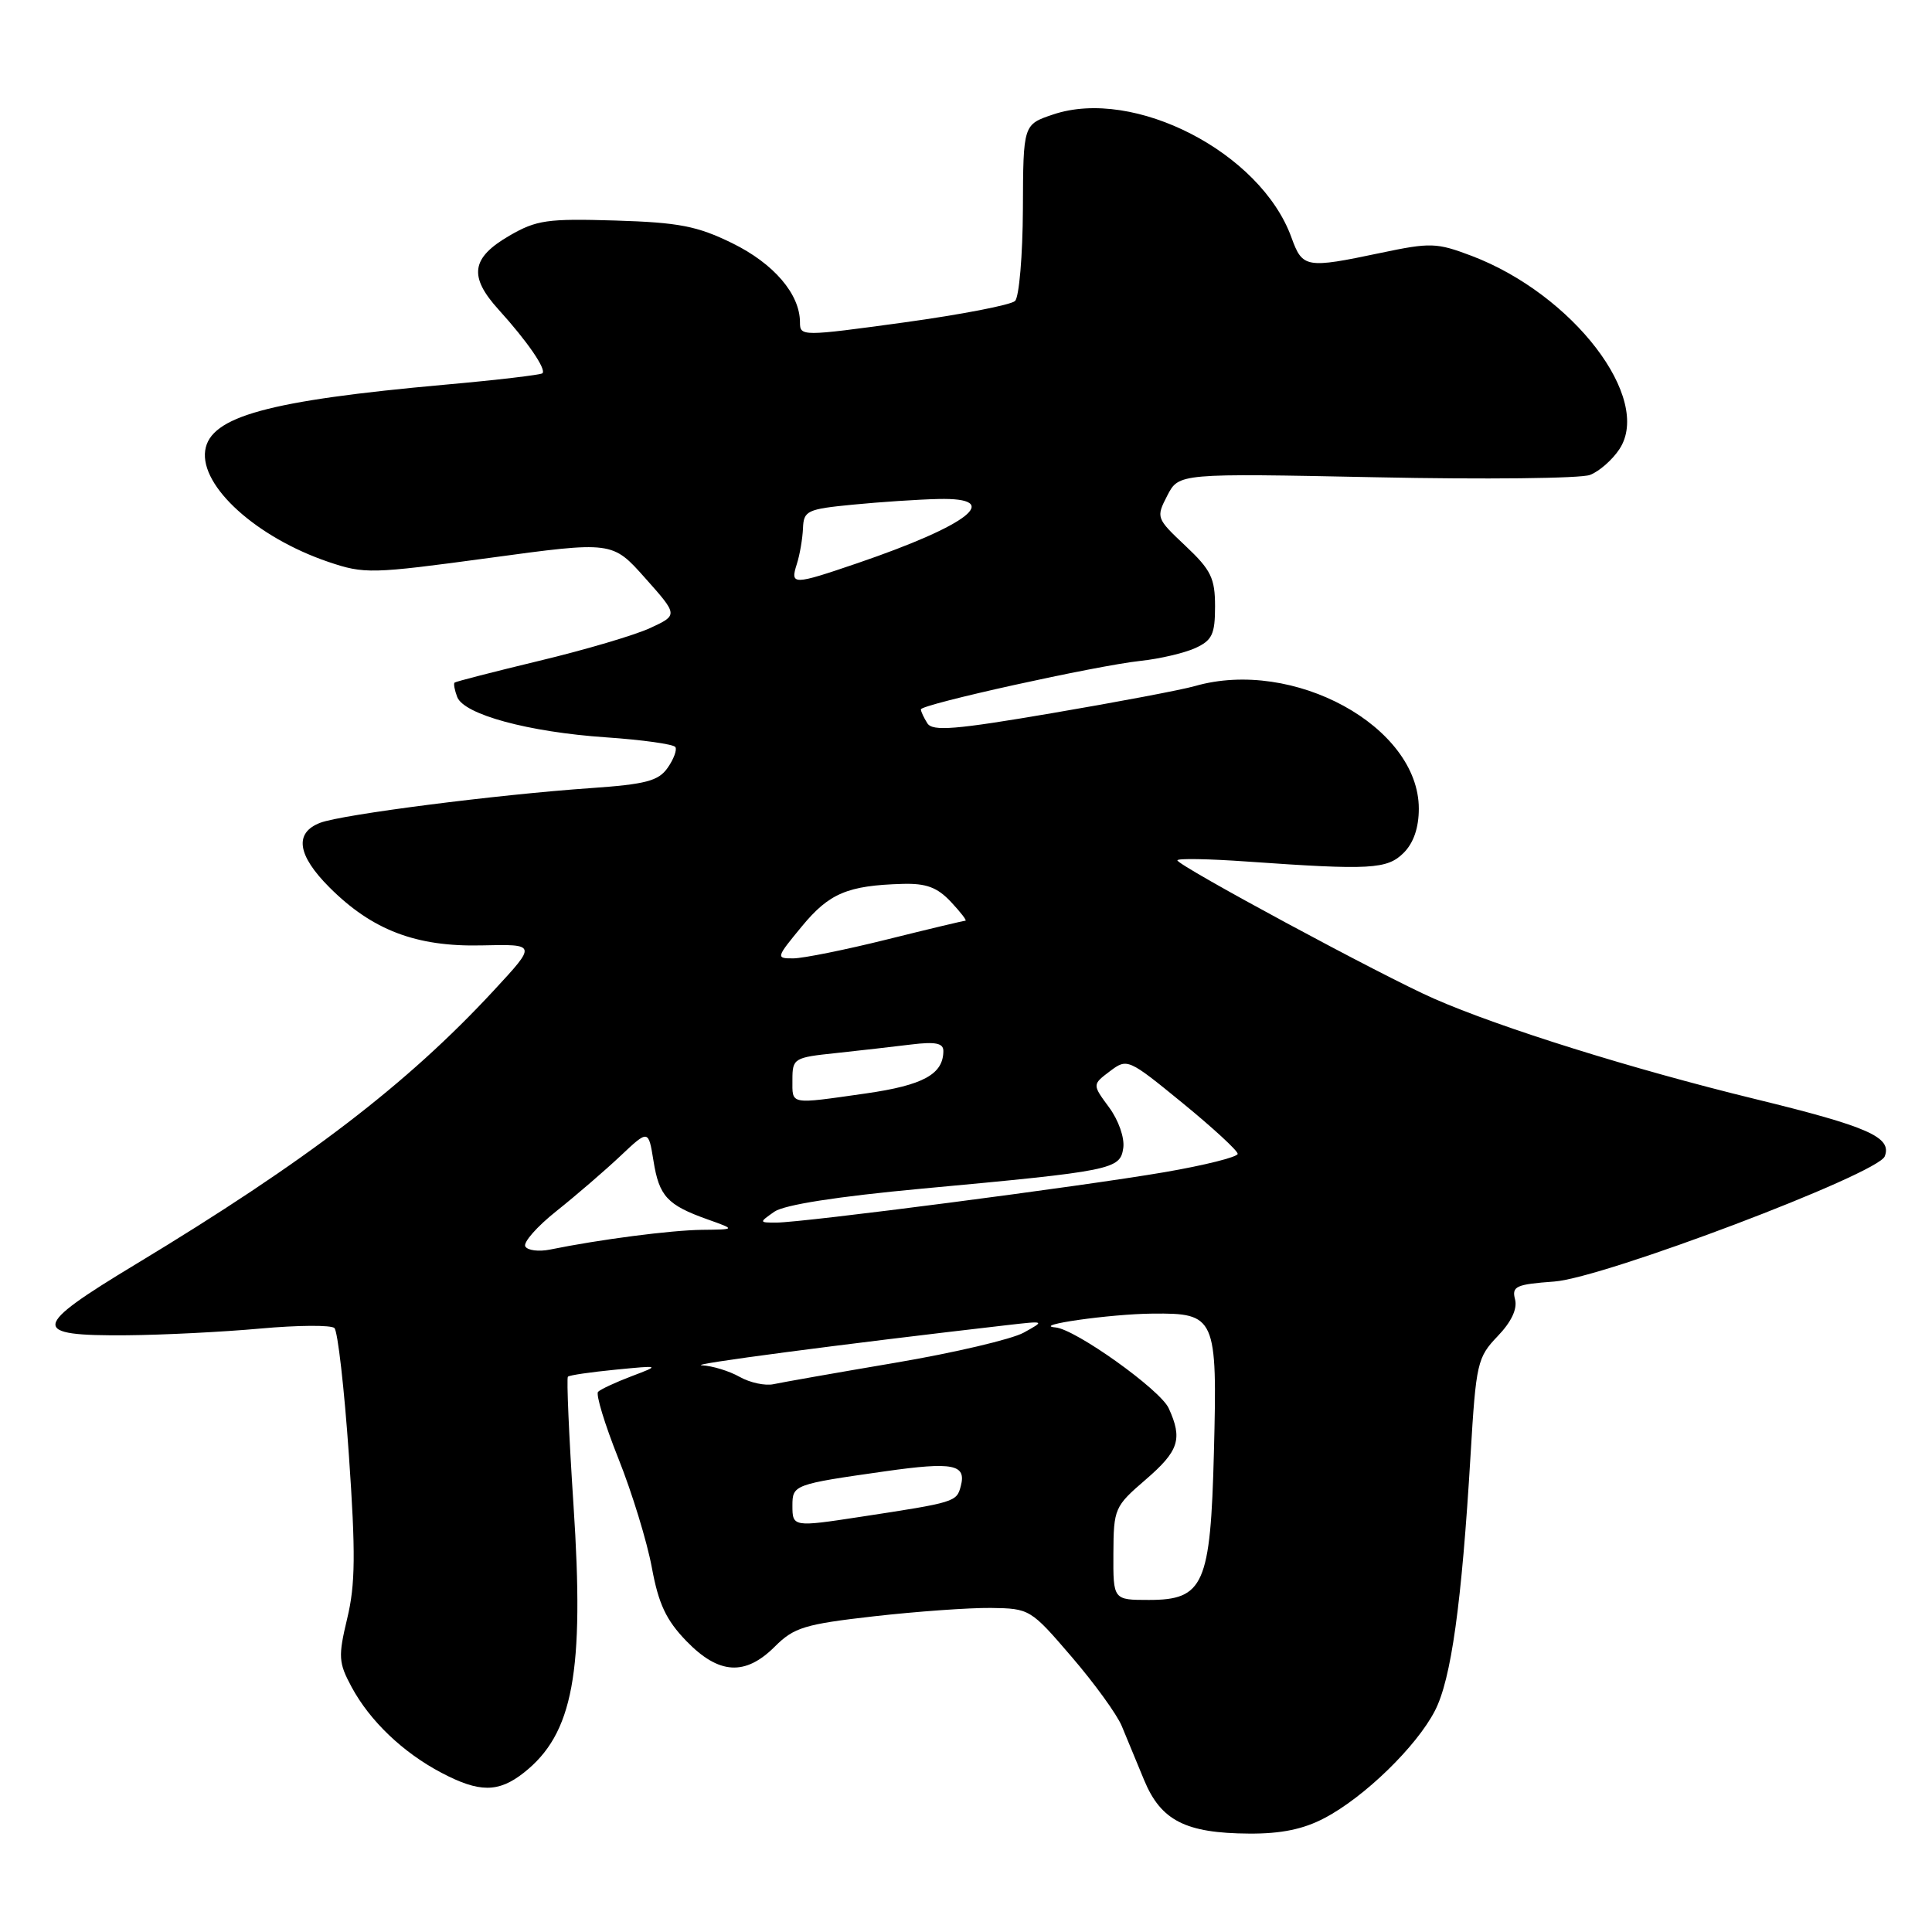 <?xml version="1.0" encoding="UTF-8" standalone="no"?>
<!DOCTYPE svg PUBLIC "-//W3C//DTD SVG 1.1//EN" "http://www.w3.org/Graphics/SVG/1.1/DTD/svg11.dtd" >
<svg xmlns="http://www.w3.org/2000/svg" xmlns:xlink="http://www.w3.org/1999/xlink" version="1.1" viewBox="0 0 256 256">
 <g >
 <path fill="currentColor"
d=" M 175.51 240.90 C 180.79 238.13 187.69 231.42 190.13 226.69 C 192.29 222.52 193.68 212.55 194.86 192.75 C 195.58 180.61 195.76 179.86 198.44 177.06 C 200.27 175.16 201.08 173.43 200.75 172.17 C 200.30 170.44 200.88 170.18 205.95 169.81 C 212.47 169.34 248.85 155.56 249.74 153.22 C 250.72 150.68 247.58 149.29 232.50 145.61 C 216.32 141.66 198.81 136.19 190.00 132.32 C 183.24 129.36 156.03 114.69 156.01 114.00 C 156.01 113.72 160.16 113.80 165.25 114.16 C 181.59 115.31 183.81 115.19 186.00 113.00 C 187.31 111.69 188.00 109.67 188.00 107.15 C 188.00 96.26 171.38 87.16 158.32 90.91 C 156.58 91.41 148.08 93.02 139.44 94.49 C 126.55 96.69 123.57 96.93 122.88 95.84 C 122.41 95.10 122.03 94.28 122.02 94.00 C 122.01 93.33 145.26 88.20 151.12 87.57 C 153.67 87.30 156.93 86.53 158.37 85.88 C 160.62 84.85 161.00 84.05 161.00 80.35 C 161.00 76.61 160.47 75.52 157.07 72.32 C 153.21 68.68 153.17 68.58 154.67 65.67 C 156.20 62.71 156.20 62.71 182.33 63.24 C 196.70 63.54 209.46 63.40 210.68 62.93 C 211.90 62.47 213.66 60.92 214.59 59.50 C 218.99 52.79 208.44 39.01 194.99 33.90 C 190.36 32.15 189.56 32.12 182.95 33.51 C 173.03 35.60 172.59 35.52 171.12 31.46 C 167.05 20.21 150.27 11.55 139.54 15.17 C 135.58 16.50 135.58 16.50 135.54 27.70 C 135.51 33.87 135.04 39.35 134.50 39.88 C 133.95 40.41 127.31 41.69 119.75 42.73 C 106.24 44.58 106.00 44.58 106.00 42.71 C 106.00 38.97 102.53 34.92 97.02 32.22 C 92.38 29.95 89.96 29.48 81.51 29.22 C 72.53 28.95 71.09 29.15 67.50 31.23 C 62.43 34.17 62.07 36.62 66.07 41.03 C 69.87 45.22 72.41 48.92 71.88 49.46 C 71.66 49.67 65.86 50.36 58.99 50.97 C 35.54 53.08 27.83 55.19 27.19 59.69 C 26.51 64.45 34.00 71.22 43.50 74.45 C 48.29 76.07 49.18 76.05 64.82 73.93 C 81.14 71.71 81.14 71.71 85.49 76.60 C 89.85 81.50 89.85 81.50 86.17 83.21 C 84.15 84.15 77.55 86.10 71.50 87.55 C 65.45 89.01 60.38 90.31 60.23 90.45 C 60.08 90.60 60.24 91.45 60.58 92.35 C 61.47 94.68 70.04 97.00 80.28 97.70 C 85.11 98.03 89.26 98.61 89.49 98.99 C 89.73 99.36 89.26 100.61 88.46 101.75 C 87.25 103.48 85.57 103.92 78.26 104.43 C 65.85 105.29 45.33 107.92 42.44 109.02 C 38.96 110.35 39.38 113.31 43.66 117.59 C 49.32 123.25 55.14 125.47 63.81 125.27 C 71.12 125.10 71.12 125.10 65.46 131.21 C 53.92 143.68 40.63 153.84 18.00 167.51 C 4.07 175.92 3.93 177.03 16.81 176.93 C 21.59 176.89 29.55 176.49 34.50 176.04 C 39.45 175.59 43.86 175.56 44.31 175.97 C 44.75 176.38 45.62 183.96 46.23 192.81 C 47.13 205.76 47.09 209.97 46.01 214.44 C 44.80 219.51 44.85 220.31 46.59 223.54 C 49.01 228.03 53.38 232.21 58.49 234.90 C 63.50 237.54 66.03 237.55 69.39 234.91 C 75.95 229.75 77.46 221.63 75.99 199.41 C 75.39 190.26 75.06 182.61 75.25 182.42 C 75.44 182.22 78.28 181.81 81.55 181.49 C 87.50 180.91 87.50 180.91 83.68 182.36 C 81.57 183.16 79.58 184.09 79.25 184.42 C 78.92 184.75 80.13 188.72 81.94 193.26 C 83.75 197.79 85.74 204.29 86.37 207.70 C 87.26 212.54 88.27 214.68 90.95 217.45 C 95.25 221.89 98.75 222.10 102.68 218.17 C 105.20 215.65 106.63 215.21 115.79 214.17 C 121.44 213.53 128.42 213.03 131.29 213.06 C 136.43 213.13 136.57 213.21 141.99 219.53 C 145.01 223.04 148.01 227.18 148.64 228.71 C 149.28 230.25 150.61 233.47 151.61 235.89 C 153.83 241.24 157.10 242.91 165.51 242.96 C 169.75 242.99 172.71 242.38 175.51 240.90 Z  M 147.53 205.85 C 147.56 199.89 147.69 199.60 151.78 196.08 C 156.21 192.26 156.73 190.69 154.86 186.60 C 153.74 184.14 142.49 176.11 139.85 175.89 C 136.57 175.61 147.11 174.11 152.71 174.06 C 161.09 173.98 161.31 174.48 160.85 192.44 C 160.40 209.98 159.51 212.00 152.23 212.00 C 147.50 212.00 147.50 212.00 147.53 205.85 Z  M 105.00 199.52 C 105.00 196.74 105.16 196.68 117.32 194.95 C 126.29 193.68 128.07 194.03 127.31 196.91 C 126.76 199.02 126.59 199.07 114.00 200.99 C 105.12 202.35 105.00 202.33 105.00 199.52 Z  M 98.00 182.44 C 96.62 181.66 94.38 180.98 93.00 180.91 C 90.94 180.82 111.43 178.12 133.50 175.58 C 138.48 175.01 138.49 175.01 135.65 176.58 C 134.09 177.45 126.44 179.25 118.65 180.57 C 110.87 181.89 103.60 183.17 102.50 183.41 C 101.40 183.65 99.38 183.22 98.00 182.44 Z  M 69.61 165.17 C 69.28 164.65 71.15 162.52 73.76 160.45 C 76.37 158.37 80.17 155.09 82.21 153.17 C 85.92 149.67 85.92 149.67 86.59 153.82 C 87.34 158.51 88.41 159.67 93.74 161.57 C 97.50 162.91 97.50 162.91 93.00 162.96 C 88.89 163.01 79.47 164.23 72.85 165.58 C 71.39 165.87 69.93 165.69 69.61 165.17 Z  M 102.60 160.56 C 103.92 159.64 110.90 158.55 122.08 157.51 C 147.48 155.16 148.43 154.97 148.84 152.11 C 149.03 150.76 148.21 148.42 146.95 146.72 C 144.73 143.71 144.73 143.71 147.06 141.95 C 149.37 140.21 149.48 140.26 156.70 146.16 C 160.71 149.44 164.00 152.47 164.00 152.89 C 164.00 153.31 159.61 154.41 154.25 155.33 C 143.28 157.21 106.40 162.00 102.86 162.00 C 100.57 162.00 100.57 161.99 102.60 160.56 Z  M 105.00 143.07 C 105.00 140.24 105.20 140.12 110.75 139.54 C 113.91 139.20 118.41 138.69 120.75 138.40 C 123.94 138.01 125.00 138.22 125.00 139.25 C 125.00 142.34 122.34 143.80 114.71 144.89 C 104.51 146.34 105.00 146.43 105.00 143.07 Z  M 106.25 122.75 C 109.87 118.36 112.31 117.33 119.58 117.12 C 122.72 117.03 124.19 117.57 126.00 119.50 C 127.29 120.88 128.16 122.00 127.92 122.00 C 127.69 122.00 123.00 123.12 117.50 124.49 C 112.00 125.86 106.43 126.98 105.12 126.99 C 102.79 127.00 102.82 126.91 106.25 122.75 Z  M 105.58 74.75 C 105.98 73.51 106.34 71.38 106.40 70.00 C 106.49 67.67 106.94 67.46 113.00 66.87 C 116.58 66.52 121.68 66.18 124.33 66.12 C 133.08 65.91 128.48 69.55 113.57 74.64 C 105.06 77.54 104.69 77.55 105.58 74.75 Z "/>
</g>
</svg>
